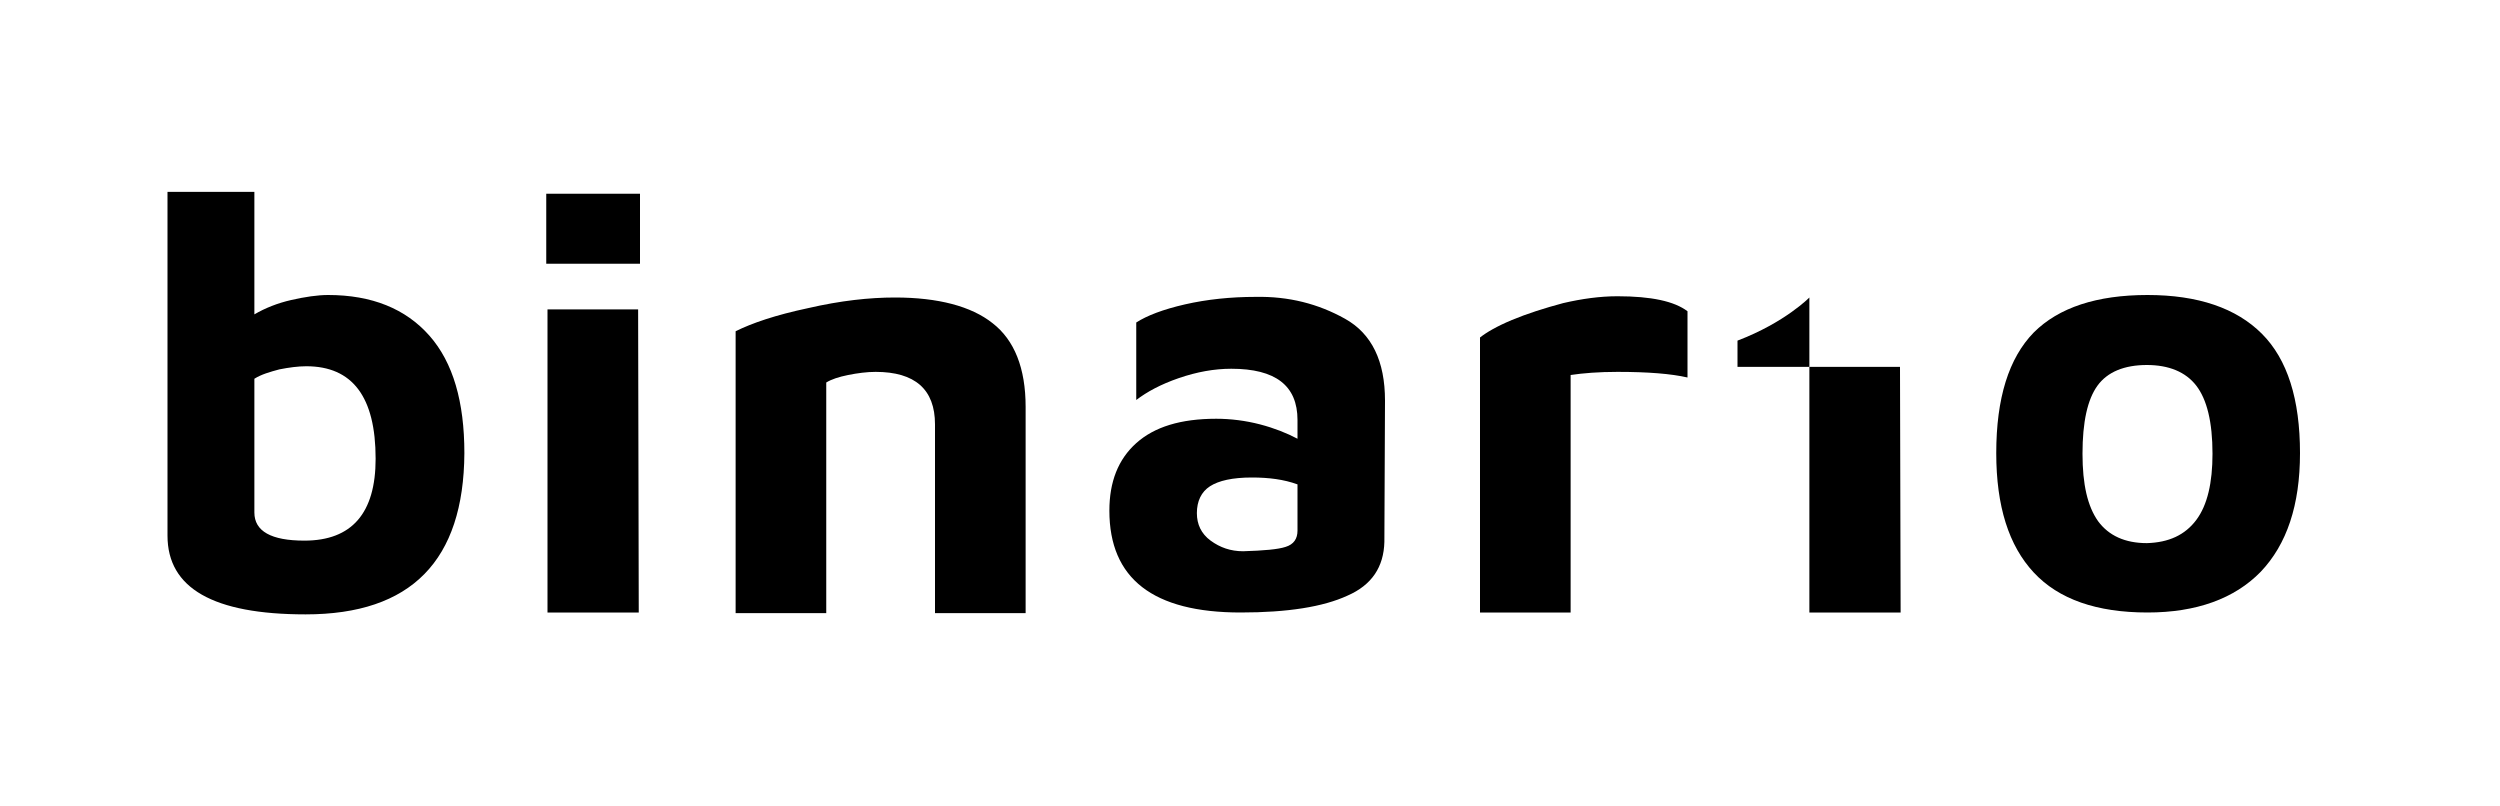 <svg xmlns="http://www.w3.org/2000/svg" viewBox="0 0 400 129"><style type="text/css">
	.st0{fill:#000000;}
</style><path class="st0" d="M68.7 53.7c3.8 4.3 5.6 10.6 5.6 18.8 -0.1 17.2-8.5 25.8-25.4 25.8 -14.8 0-22.1-4.2-22.1-12.6V30.7h13.9v19.6c1.7-1 3.7-1.8 5.9-2.3 2.2-0.5 4.2-0.8 5.9-0.8C59.5 47.2 64.9 49.4 68.7 53.7zM60.1 73.4c0-9.9-3.7-14.8-11.1-14.8 -1.3 0-2.8 0.2-4.3 0.5 -1.5 0.4-2.9 0.8-4 1.5v21.4c0 3 2.7 4.5 8 4.5C56.3 86.5 60.1 82.1 60.1 73.4z"/><path class="st0" d="M87.4 42.2V31h15v11.2H87.4zM87.6 98V49.5h14.5l0.1 48.5H87.6z"/><path class="st0" d="M129.3 49.3c5.2-1.2 9.8-1.7 13.9-1.7 6.9 0 12.2 1.4 15.6 4.1 3.5 2.7 5.3 7.2 5.3 13.4v33H149.6V67.9c0-5.6-3.2-8.4-9.5-8.4 -1.4 0-2.9 0.2-4.4 0.5 -1.5 0.3-2.7 0.7-3.5 1.2v36.9h-14.5V53C120.3 51.7 124.1 50.4 129.3 49.3z"/><path class="st0" d="M215.2 51c4.3 2.4 6.4 6.8 6.4 13.1l-0.1 22.6c-0.1 4-2 6.9-5.9 8.6 -3.9 1.8-9.6 2.7-17.1 2.7 -14 0-21-5.4-21-16.3 0-4.6 1.4-8.2 4.3-10.8 2.9-2.6 7.1-3.9 12.8-3.9 2.3 0 4.7 0.3 7 0.9 2.3 0.6 4.3 1.4 6 2.3v-3c0-5.5-3.5-8.2-10.6-8.2 -2.7 0-5.5 0.5-8.4 1.5 -2.9 1-5.1 2.2-6.8 3.5V51.6c1.7-1.1 4.3-2.1 7.8-2.9 3.5-0.8 7.3-1.2 11.3-1.2C206.2 47.4 210.9 48.6 215.2 51zM205.7 87.5c1.3-0.4 1.9-1.3 1.9-2.6v-7.4c-2.2-0.8-4.6-1.1-7.3-1.1 -3.1 0-5.3 0.5-6.7 1.4 -1.4 0.9-2.1 2.4-2.1 4.3 0 1.8 0.7 3.3 2.2 4.4 1.5 1.1 3.2 1.7 5.2 1.7C202.2 88.1 204.5 87.9 205.7 87.5z"/><path class="st0" d="M236.8 54c1-0.8 2.7-1.8 5.1-2.8 2.4-1 5.2-1.9 8.2-2.7 3-0.7 5.9-1.1 8.7-1.1 5.4 0 9.1 0.8 11.2 2.4v10.6c-2.6-0.6-6.3-0.9-11.2-0.9 -3 0-5.5 0.2-7.5 0.5v38h-14.5V54z"/><polygon class="st0" points="289.5 98 289.5 58.7 304 58.7 304.1 98 "/><path class="st0" d="M325.4 91.6c-4-4.3-6-10.6-6-19.1 0-8.8 2-15.2 6-19.3 4-4 10.1-6 18.2-6 8.1 0 14.2 2.1 18.3 6.2 4.1 4.1 6.1 10.5 6.1 19.1 0 8.3-2.1 14.6-6.3 19 -4.2 4.3-10.3 6.5-18.1 6.5C335.5 98 329.4 95.9 325.4 91.6zM351.4 83.2c1.8-2.4 2.6-6 2.6-10.6 0-5.1-0.9-8.7-2.6-10.9 -1.7-2.2-4.4-3.3-7.9-3.3 -3.6 0-6.3 1.1-7.9 3.3 -1.6 2.2-2.4 5.8-2.4 10.9 0 4.9 0.8 8.4 2.5 10.8 1.7 2.3 4.3 3.5 7.8 3.5C347 86.8 349.6 85.6 351.4 83.2z"/><path class="st0" d="M278 54.5v4.2h11.5V47.6C289.5 47.6 285.6 51.6 278 54.5z"/></svg>
